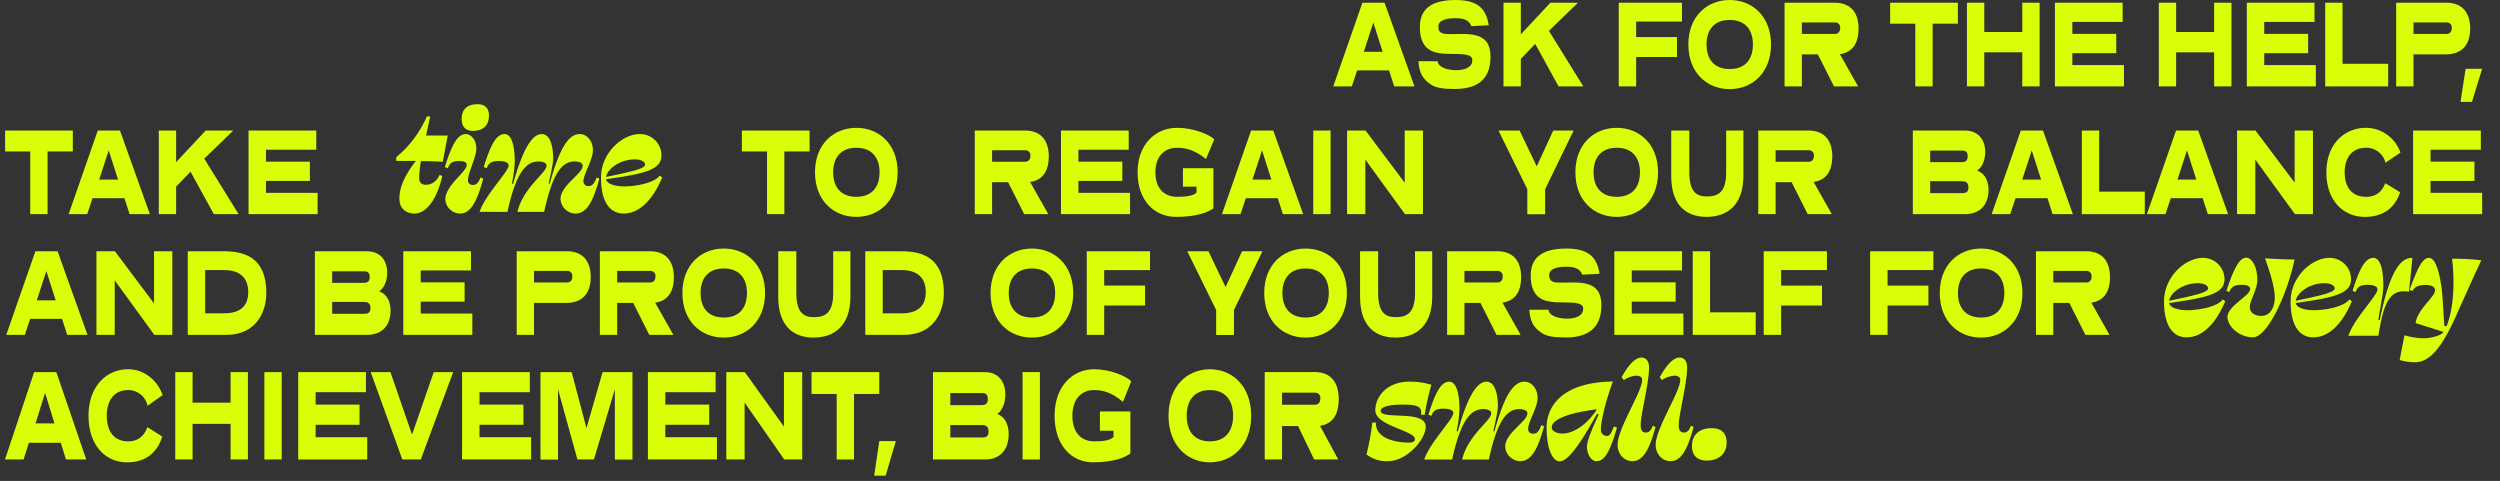 <svg xmlns="http://www.w3.org/2000/svg" xmlns:xlink="http://www.w3.org/1999/xlink" width="1050" height="202" viewBox="0 0 1050 202"><rect x="0" y="0" width="1050" height="202" fill="#333333" stroke="none"/><defs><clipPath id="b"><rect width="1050" height="202"/></clipPath></defs><g id="a" clip-path="url(#b)"><path d="M52.068,41.95c3.15,0,4.347,1.26,4.347,2.142,0,1.638-4.6,2.772-16.38,5.229C40.539,46.045,45.705,41.95,52.068,41.95ZM47.406,64.693c6.867,0,12.537-6.3,16.191-15.183l-1.071-.756C60.573,51.715,52.761,53.29,47.6,53.29c-3.087,0-7.182-.756-7.56-3.024,17.01-2.394,23.247-4.095,23.247-10.08A9.014,9.014,0,0,0,54.21,31.3c-7.308,0-16.317,7.812-16.317,18.333C37.893,60.094,41.8,64.693,47.406,64.693Zm32.886-33.2c2.9,8.064,4.1,12.915,4.1,16.443,0,4.032-1.827,7.749-5.607,7.749-2.835,0-4.851-1.323-4.851-3.78,0-2.772,3.15-7.308,3.15-11.277,0-5.418-2.205-9.387-4.662-9.387-2.646,0-5.04,3.906-8.316,13.923l1.2.5c1.071-2.646,2.646-3.024,5.481-3.024,2.331,0,3.276.756,3.276,1.764,0,2.772-9.513,7.182-9.513,11.655,0,4.41,5.418,8.631,10.647,8.631,6.174,0,14.49-18.207,17.514-32.7C89.049,32,85.333,31.807,80.292,31.492ZM105.24,41.95c3.15,0,4.347,1.26,4.347,2.142,0,1.638-4.6,2.772-16.38,5.229C93.711,46.045,98.877,41.95,105.24,41.95Zm-4.662,22.743c6.867,0,12.537-6.3,16.191-15.183l-1.071-.756c-1.953,2.961-9.765,4.536-14.931,4.536-3.087,0-7.182-.756-7.56-3.024,17.01-2.394,23.247-4.095,23.247-10.08a9.014,9.014,0,0,0-9.072-8.883c-7.308,0-16.317,7.812-16.317,18.333C91.065,60.094,94.971,64.693,100.578,64.693ZM142.221,31.3c-4.725,0-9.324,4.6-13.734,26.145l-.567-.126C128.865,51.211,130,46.108,130,43.147c0-8.505-1.827-11.844-4.158-11.844-3.528,0-5.922,4.725-8.757,13.86l1.26.5c.819-2.52,2.52-3.024,5.166-3.024,2.772,0,4.032.819,4.032,1.89,0,2.646-9.639,11.97-12.222,19.467h12.6c2.268-14.238,4.851-19.782,12.852-18.459Zm1.134,43.848c6.174,0,11.277-6.3,17.136-19.341,2.583-5.8,7.056-15.75,10.647-23.5a98.407,98.407,0,0,0-12.285-.63c.945,7.308,1.2,19.593-2.268,28.287l-.945-.063c-.441-5.418-.63-11.718-1.2-16.191-1.2-8.253-2.961-12.411-5.292-12.411-2.52,0-4.6,3.654-8.127,13.419l1.2.5c1.071-1.89,2.709-2.52,5.544-2.52,2.331,0,3.969.693,3.969,2.268,0,2.709-7.434,7.938-8.19,13.734l11.781,3.717c-1.071,1.575-5.292,2.646-8.316,2.646a28.214,28.214,0,0,1-8.127-1.26l-2.016,10.4A21.509,21.509,0,0,0,143.355,75.151Z" transform="translate(871 77)" fill="#dafd08"/><path d="M46.43,41V42.58h8.253c-4.1,5.229-6.93,10.521-6.93,15.876,0,4.347,2.961,6.237,6.489,6.237,3.78,0,8.82-4.158,11.529-15.75l-1.134-.5C63,52.03,60.416,52.6,58.841,52.6c-1.638,0-2.709-.756-2.772-2.835a40.638,40.638,0,0,1,.756-7.119c3.087.063,6.174.126,9.135.315l2.079-11.025H58.967c.693-3.339,1.386-6.237,1.7-8l-1.386-.063A45.528,45.528,0,0,1,46.43,41ZM78.56,29.98c4.158,0,6.8-2.079,6.8-6.489,0-3.213-1.89-4.725-4.725-4.725-4.158,0-6.741,1.953-6.741,6.174C73.9,28.342,75.725,29.98,78.56,29.98Zm-2.52,14.3c-.063,2.961-9.009,8.568-9.009,14.553a6.32,6.32,0,0,0,6.237,5.859c3.654,0,6.678-3.339,9.7-14.679l-1.134-.5c-1.008,2.457-1.827,3.15-3.15,3.15a1.923,1.923,0,0,1-2.142-2.079c0-2.9,3.528-9.576,3.528-13.23,0-3.528-2.2-6.048-4.41-6.048-3.591,0-5.985,4.725-8.82,13.86l1.26.5c.819-2.52,2.457-3.024,4.851-3.024C75.1,42.643,76.04,43.273,76.04,44.281Zm48.7.315c0,3.4-9.324,8.253-9.324,13.986a6.431,6.431,0,0,0,6.174,6.111c4.095,0,7.119-3.339,10.143-14.679l-1.134-.441c-1.2,3.087-2.142,3.591-3.528,3.591a1.941,1.941,0,0,1-2.016-2.142c0-2.9,3.969-8.757,3.969-13.041,0-3.4-2.268-6.678-5.544-6.678-4.41,0-8.316,5.229-12.6,20.916l-.441-.126c.819-3.717,1.89-8.442,1.89-10.521,0-5.166-1.26-10.269-4.788-10.269-3.717,0-7.686,5.229-12.033,20.916l-.5-.126a60.675,60.675,0,0,0,1.2-8.946c0-8.505-1.89-11.844-4.284-11.844-3.528,0-5.922,4.725-8.757,13.86l1.26.5c.819-2.52,2.52-3.024,5.166-3.024,2.772,0,4.032.819,4.032,1.827,0,2.646-9.639,12.033-12.222,19.53H93.113c3.78-17.2,8.127-21.168,13.1-21.168,2.268,0,3.339.819,3.339,1.764,0,3.087-9.7,8.946-12.222,19.4h11.214c3.717-17.2,7.938-21.168,12.789-21.168C123.668,42.832,124.739,43.651,124.739,44.6ZM146.6,41.95c3.15,0,4.347,1.26,4.347,2.142,0,1.638-4.6,2.772-16.38,5.229C135.071,46.045,140.237,41.95,146.6,41.95Zm-4.662,22.743c6.867,0,12.537-6.3,16.191-15.183l-1.071-.756c-1.953,2.961-9.765,4.536-14.931,4.536-3.087,0-7.182-.756-7.56-3.024,17.01-2.394,23.247-4.095,23.247-10.08a9.014,9.014,0,0,0-9.072-8.883c-7.308,0-16.317,7.812-16.317,18.333C132.425,60.094,136.331,64.693,141.938,64.693Z" transform="translate(120 25)" fill="#dafd08"/><path d="M42.934,31.3c-9.261,0-14.3,6.111-14.3,12.1,0,6.426,16.632,8.442,16.632,12.033,0,.756-.441,1.449-2.52,1.449-6.426,0-14.112-2.079-13.86-8.379H27.373a100.294,100.294,0,0,1-2.457,13.356,13.8,13.8,0,0,0,9.009,2.835c8,0,15.876-9.2,15.876-14.427,0-7.371-18.9-2.772-18.9-6.678,0-1.323,2.268-2.646,9.072-2.646,6.174,0,8.379.63,7.875,4.284H49.36a103.926,103.926,0,0,1,2.835-12.6A29.849,29.849,0,0,0,42.934,31.3ZM92.514,44.6c0,3.4-9.324,8.253-9.324,13.986a6.431,6.431,0,0,0,6.174,6.111c4.1,0,7.119-3.339,10.143-14.679l-1.134-.441c-1.2,3.087-2.142,3.591-3.528,3.591a1.941,1.941,0,0,1-2.016-2.142c0-2.9,3.969-8.757,3.969-13.041,0-3.4-2.268-6.678-5.544-6.678-4.41,0-8.316,5.229-12.6,20.916l-.441-.126c.819-3.717,1.89-8.442,1.89-10.521,0-5.166-1.26-10.269-4.788-10.269-3.717,0-7.686,5.229-12.033,20.916l-.5-.126a60.675,60.675,0,0,0,1.2-8.946c0-8.505-1.89-11.844-4.284-11.844-3.528,0-5.922,4.725-8.757,13.86l1.26.5c.819-2.52,2.52-3.024,5.166-3.024,2.772,0,4.032.819,4.032,1.827,0,2.646-9.639,12.033-12.222,19.53H60.889c3.78-17.2,8.127-21.168,13.1-21.168,2.268,0,3.339.819,3.339,1.764,0,3.087-9.7,8.946-12.222,19.4H76.324c3.717-17.2,7.938-21.168,12.789-21.168C91.444,42.832,92.514,43.651,92.514,44.6Zm28.917,20.1c3.276,0,5.607-3.213,8.694-14.112l-1.26-.5c-1.323,3.213-1.827,4.032-3.024,4.032a2.561,2.561,0,0,1-2.457-2.835c0-3.78,2.331-12.852,5.04-20.034-20.664.189-27.846,9.954-27.846,19.278,0,9.387,2.646,14.238,5.481,14.238,3.276,0,8.127-6.237,15.687-19.971l.693.252c-1.89,4.284-4.914,10.71-4.914,13.545C117.526,61.858,119.353,64.693,121.432,64.693ZM107.383,53.1c-2.583,0-4.662-1.008-4.662-2.583,0-2.457,4.1-5.733,19.026-7.623C116.14,51.4,109.966,53.1,107.383,53.1ZM140.71,30.547c0,5.04-10.332,20.349-10.332,27.342,0,3.654,2.646,6.8,6.237,6.8,3.717,0,6.741-3.213,9.7-14.364l-1.134-.5c-.882,2.268-1.7,2.835-2.961,2.835-1.008,0-2.142-.441-2.142-3.024,0-4.725,3.528-17.514,3.528-24.255,0-2.835-1.386-4.221-3.15-4.221-2.835,0-5.8,3.591-8.379,8.316l.945,1.134a10.9,10.9,0,0,1,5.229-1.827C139.764,28.783,140.71,29.413,140.71,30.547Zm16,0c0,5.04-10.332,20.349-10.332,27.342,0,3.654,2.646,6.8,6.237,6.8,3.717,0,6.741-3.213,9.7-14.364l-1.134-.5c-.882,2.268-1.7,2.835-2.961,2.835-1.008,0-2.142-.441-2.142-3.024,0-4.725,3.528-17.514,3.528-24.255,0-2.835-1.386-4.221-3.15-4.221-2.835,0-5.8,3.591-8.379,8.316l.945,1.134a10.9,10.9,0,0,1,5.229-1.827C155.767,28.783,156.712,29.413,156.712,30.547ZM167.8,64.441c4.788,0,8.379-2.52,8.379-7.623,0-3.969-2.268-5.985-6.3-5.985-4.725,0-8.253,2.394-8.253,7.56C161.626,62.3,163.893,64.441,167.8,64.441Z" transform="translate(549 129)" fill="#dafd08"/><g transform="translate(1.638 -0.316)"><path d="M579.885,1.462h-9.32L558.325,36.6h7.8l2.24-6.716h13.4l2.16,6.716h8.52Zm-4.72,8.329,3.92,12.286h-7.92Z" fill="#dafd08"/><path d="M623.624,10.936c-1.08-7.08-4.72-10.62-13.96-10.62-11,0-14.96,4.477-14.96,11.4,0,9.787,5.84,10.932,10.8,11.193,5.52.26,11.24-.521,11.24,2.707,0,3.019-3.2,4.165-6.8,4.165-3.16,0-7.4-.937-7.8-3.748H594.1c.36,5.258,2,7.653,5.4,9.891,1.96,1.2,4.6,1.77,9.88,1.77,10.68,0,15-5.154,15-13.483,0-7.184-3.72-9.631-11.72-9.631-2.52,0-3.84.052-5.16.052-2.72,0-5.04-.052-5.04-3.071,0-2.447,2.52-3.592,7.24-3.592,3.12,0,5.6.573,6.64,3.332Z" fill="#dafd08"/><path d="M661.109,1.462h-11.6l-12.4,13.275V1.462h-7.28V36.6h7.28V25.044l6.04-6.3,9.8,17.856h10.4l-14.44-23.322Z" fill="#dafd08"/><path d="M704.787,1.462h-26.56V36.6h7.32V24.263h17.16V15.882h-17.16V9.375h19.24Z" fill="#dafd08"/><path d="M742.187,19.005c0-11.869-7.88-18.689-17.36-18.689s-17.36,6.82-17.36,18.689c0,11.921,7.88,18.741,17.36,18.741S742.187,30.927,742.187,19.005Zm-7.6,0c0,6.3-3.28,10.308-9.76,10.308-6.44,0-9.72-4.009-9.72-10.308,0-6.247,3.28-10.308,9.72-10.308C731.307,8.7,734.587,12.758,734.587,19.005Z" fill="#dafd08"/><path d="M771.116,23.066c5.52-.781,7.84-4.894,7.84-10.724,0-6.716-3.32-10.88-10-10.88h-21.08V36.6h7.28V23.17h6.72l6.76,13.431h10.12Zm-2.2-13.327a2.1,2.1,0,0,1,2.32,2.291c0,1.77-.96,2.551-2.28,2.551h-13.8V9.739Z" fill="#dafd08"/><path d="M820.67,1.462H792.23v8.8h10.56V36.6h7.28V10.259h10.6Z" fill="#dafd08"/><path d="M855,1.462h-7.28V13.748h-15.96V1.462h-7.28V36.6h7.28V22.285h15.96V36.6H855Z" fill="#dafd08"/><path d="M889.87,1.462H861.43V36.6h29V27.647H868.75v-5h18.44V14.528H868.75v-5h21.12Z" fill="#dafd08"/><path d="M935.583,1.462H928.3V13.748h-15.96V1.462h-7.28V36.6h7.28V22.285H928.3V36.6h7.28Z" fill="#dafd08"/><path d="M970.456,1.462h-28.44V36.6h29V27.647h-21.68v-5h18.44V14.528h-18.44v-5h21.12Z" fill="#dafd08"/><path d="M982.226,1.462h-7.28V36.6h26.444V27.126H982.226Z" fill="#dafd08"/><path d="M1025.55,23.17c6.88,0,10.28-4.113,10.28-10.828s-3.32-10.88-10-10.88h-21.08V36.6h7.28V23.17Zm.24-13.431a2.1,2.1,0,0,1,2.32,2.291c0,1.77-.96,2.551-2.28,2.551h-13.8V9.739Z" fill="#dafd08"/><path d="M1040.87,29.209h-6.96l-2.12,13.9h4.8Z" fill="#dafd08"/><path d="M28.946,55.147H.506v8.792h10.56V90.263h7.28V63.939h10.6Z" fill="#dafd08"/><path d="M48.747,55.147h-9.32L27.187,90.263h7.8l2.24-6.711h13.4l2.16,6.711h8.52Zm-4.72,8.324,3.92,12.278h-7.92Z" fill="#dafd08"/><path d="M96.338,55.147h-11.6l-12.4,13.266V55.147h-7.28V90.263h7.28V78.714l6.04-6.295,9.8,17.844h10.4L84.138,66.956Z" fill="#dafd08"/><path d="M131.193,55.147h-28.44V90.263h29V81.315h-21.68V76.321h18.44V68.205h-18.44V63.211h21.12Z" fill="#dafd08"/><path d="M338.391,55.147h-28.44v8.792h10.56V90.263h7.28V63.939h10.6Z" fill="#dafd08"/><path d="M375.377,72.679c0-11.862-7.88-18.677-17.36-18.677s-17.36,6.815-17.36,18.677c0,11.914,7.88,18.729,17.36,18.729S375.377,84.593,375.377,72.679Zm-7.6,0c0,6.295-3.28,10.3-9.76,10.3-6.44,0-9.72-4.006-9.72-10.3,0-6.243,3.28-10.3,9.72-10.3C364.5,62.378,367.777,66.436,367.777,72.679Z" fill="#dafd08"/><path d="M431.009,76.737c5.52-.78,7.84-4.89,7.84-10.717,0-6.711-3.32-10.873-10-10.873h-21.08V90.263h7.28V76.841h6.72l6.76,13.422h10.12Zm-2.2-13.318a2.1,2.1,0,0,1,2.32,2.289c0,1.769-.96,2.549-2.28,2.549h-13.8V63.419Z" fill="#dafd08"/><path d="M472.42,55.147H443.98V90.263h29V81.315H451.3V76.321h18.44V68.205H451.3V63.211h21.12Z" fill="#dafd08"/><path d="M508.35,58.841C506.23,56.812,499.79,54,492.71,54c-8.96,0-16.56,6.815-16.56,18.677,0,11.914,7.12,18.729,16.16,18.729,8.44,0,13.44-1.873,15.68-3.59V70.962h-12.8v7.752h5.72v2.445c-1.32,1.613-5.24,1.821-8.04,1.821-6.04,0-9.24-4.006-9.24-10.3,0-6.243,3.4-10.3,9.08-10.3,4.12,0,7.8,1.2,12.16,4.734Z" fill="#dafd08"/><path d="M533.138,55.147h-9.32l-12.24,35.116h7.8l2.24-6.711h13.4l2.16,6.711h8.52Zm-4.72,8.324,3.92,12.278h-7.92Z" fill="#dafd08"/><path d="M557.209,55.147h-7.28V90.263h7.28Z" fill="#dafd08"/><path d="M596.016,55.147h-7.68v21.9l-16.44-21.9h-7.76V90.263h7.68V67.373l16.64,22.891h7.56Z" fill="#dafd08"/><path d="M659.279,55.147h-8.56L643.8,70.182l-7.2-15.035h-8.88l12.12,24.66V90.315h7.48V79.807Z" fill="#dafd08"/><path d="M694.745,72.679c0-11.862-7.88-18.677-17.36-18.677s-17.36,6.815-17.36,18.677c0,11.914,7.88,18.729,17.36,18.729S694.745,84.593,694.745,72.679Zm-7.6,0c0,6.295-3.28,10.3-9.76,10.3-6.44,0-9.72-4.006-9.72-10.3,0-6.243,3.28-10.3,9.72-10.3C683.865,62.378,687.145,66.436,687.145,72.679Z" fill="#dafd08"/><path d="M730.593,55.147h-7.24V72.731c0,8.376-3.4,10.093-8.16,10.093-4.36,0-7.32-2.029-7.32-10.145V55.147h-7.6V74.24c0,11.966,6,17.168,14.84,17.168s15.48-5.1,15.48-17.272Z" fill="#dafd08"/><path d="M760.079,76.737c5.52-.78,7.84-4.89,7.84-10.717,0-6.711-3.32-10.873-10-10.873h-21.08V90.263h7.28V76.841h6.72l6.76,13.422h10.12Zm-2.2-13.318a2.1,2.1,0,0,1,2.32,2.289c0,1.769-.96,2.549-2.28,2.549h-13.8V63.419Z" fill="#dafd08"/><path d="M801.753,55.147V90.263h21.88c6.8,0,9.92-4.474,9.92-10.145,0-3.9-1.56-6.971-4.76-8.168,2.2-1.457,3.36-4.63,3.36-7.752,0-5.411-3.12-9.052-8.52-9.052Zm20.48,21.278c1.52,0,2.88.312,2.88,2.653,0,2.081-1.36,2.341-2.48,2.341h-13.6V76.425Zm.4-12.85c1.04,0,2.16.416,2.16,2.341,0,2.185-1.28,2.5-2.56,2.5h-13.2V63.575Z" fill="#dafd08"/><path d="M856.419,55.147H847.1l-12.24,35.116h7.8l2.24-6.711h13.4l2.16,6.711h8.52Zm-4.72,8.324,3.92,12.278H847.7Z" fill="#dafd08"/><path d="M880.01,55.147h-7.28V90.263h26.44V80.795H880.01Z" fill="#dafd08"/><path d="M921.615,55.147h-9.32l-12.24,35.116h7.8l2.24-6.711h13.4l2.16,6.711h8.52Zm-4.72,8.324,3.92,12.278H912.9Z" fill="#dafd08"/><path d="M969.8,55.147h-7.68v21.9l-16.44-21.9h-7.76V90.263h7.68V67.373l16.64,22.891h7.56Z" fill="#dafd08"/><path d="M1006.56,64.407A15.473,15.473,0,0,0,992.045,54c-9,0-16.6,6.815-16.6,18.677,0,11.914,7.12,18.729,16.16,18.729,7.76,0,12.635-3.746,14.8-10.353l-6.24-3.8c-1.195,3.174-3.555,5.723-7.995,5.723-6.04,0-9.04-4.006-9.04-10.3,0-6.243,3.2-10.3,8.92-10.3a8.172,8.172,0,0,1,8.2,6.295Z" fill="#dafd08"/><path d="M1040.31,55.147h-28.44V90.263h29V81.315h-21.68V76.321h18.44V68.205h-18.44V63.211h21.12Z" fill="#dafd08"/><path d="M22.551,105.846h-9.32L.991,140.963h7.8l2.24-6.712h13.4l2.16,6.712h8.52Zm-4.72,8.324,3.92,12.278h-7.92Z" fill="#dafd08"/><path d="M70.742,105.846h-7.68v21.9l-16.44-21.9h-7.76v35.117h7.68V118.072l16.64,22.891h7.56Z" fill="#dafd08"/><path d="M77.221,105.846v35.117h16.2c12.6,0,16.8-9.729,16.8-17.585,0-13.994-7.96-17.532-17.72-17.532Zm15.28,7.908c7.08,0,10.12,3.694,10.12,9.26,0,5.931-3.48,8.9-10.16,8.9h-7.92V113.754Z" fill="#dafd08"/><path d="M126.6,105.846v35.117h21.88c6.8,0,9.92-4.475,9.92-10.145,0-3.9-1.56-6.971-4.76-8.168,2.2-1.457,3.36-4.63,3.36-7.752,0-5.41-3.12-9.052-8.52-9.052Zm20.48,21.278c1.52,0,2.88.312,2.88,2.653,0,2.081-1.36,2.341-2.48,2.341h-13.6v-4.994Zm.4-12.85c1.04,0,2.16.416,2.16,2.341,0,2.185-1.28,2.5-2.56,2.5h-13.2v-4.838Z" transform="translate(4)" fill="#dafd08"/><path d="M192.185,105.846h-28.44v35.117h29v-8.949h-21.68V127.02h18.44V118.9h-18.44V113.91h21.12Z" transform="translate(4)" fill="#dafd08"/><path d="M228.177,127.54c6.88,0,10.28-4.11,10.28-10.821s-3.32-10.873-10-10.873h-21.08v35.117h7.28V127.54Zm.24-13.422a2.1,2.1,0,0,1,2.32,2.289c0,1.769-.96,2.549-2.28,2.549h-13.8v-4.838Z" transform="translate(8)" fill="#dafd08"/><path d="M265.539,127.436c5.52-.78,7.84-4.89,7.84-10.717,0-6.711-3.32-10.873-10-10.873H242.3v35.117h7.28V127.54h6.72l6.76,13.423h10.12Zm-2.2-13.318a2.1,2.1,0,0,1,2.32,2.289c0,1.769-.96,2.549-2.28,2.549h-13.8v-4.838Z" transform="translate(8)" fill="#dafd08"/><path d="M311.689,123.378c0-11.861-7.88-18.676-17.36-18.676s-17.36,6.815-17.36,18.676c0,11.914,7.88,18.729,17.36,18.729S311.689,135.292,311.689,123.378Zm-7.6,0c0,6.3-3.28,10.3-9.76,10.3-6.44,0-9.72-4.006-9.72-10.3,0-6.243,3.28-10.3,9.72-10.3C300.809,113.078,304.089,117.135,304.089,123.378Z" transform="translate(8)" fill="#dafd08"/><path d="M347.537,105.846H340.3V123.43c0,8.376-3.4,10.093-8.16,10.093-4.36,0-7.32-2.029-7.32-10.145V105.846h-7.6v19.093c0,11.966,6,17.168,14.84,17.168s15.48-5.1,15.48-17.272Z" transform="translate(8)" fill="#dafd08"/><path d="M353.784,105.846v35.117h16.2c12.6,0,16.8-9.729,16.8-17.585,0-13.994-7.96-17.532-17.72-17.532Zm15.28,7.908c7.08,0,10.12,3.694,10.12,9.26,0,5.931-3.48,8.9-10.16,8.9H361.1V113.754Z" transform="translate(8)" fill="#dafd08"/><path d="M437.119,123.378c0-11.861-7.88-18.676-17.36-18.676s-17.36,6.815-17.36,18.676c0,11.914,7.88,18.729,17.36,18.729S437.119,135.292,437.119,123.378Zm-7.6,0c0,6.3-3.28,10.3-9.76,10.3-6.44,0-9.72-4.006-9.72-10.3,0-6.243,3.28-10.3,9.72-10.3C426.239,113.078,429.519,117.135,429.519,123.378Z" transform="translate(12)" fill="#dafd08"/><path d="M469.367,105.846h-26.56v35.117h7.32v-12.33h17.16v-8.376h-17.16v-6.5h19.24Z" transform="translate(12)" fill="#dafd08"/><path d="M512.59,105.846h-8.56l-6.92,15.035-7.2-15.035h-8.88l12.12,24.66v10.509h7.48V130.506Z" transform="translate(16)" fill="#dafd08"/><path d="M548.056,123.378c0-11.861-7.88-18.676-17.36-18.676s-17.36,6.815-17.36,18.676c0,11.914,7.88,18.729,17.36,18.729S548.056,135.292,548.056,123.378Zm-7.6,0c0,6.3-3.28,10.3-9.76,10.3-6.44,0-9.72-4.006-9.72-10.3,0-6.243,3.28-10.3,9.72-10.3C537.176,113.078,540.456,117.135,540.456,123.378Z" transform="translate(16)" fill="#dafd08"/><path d="M583.905,105.846h-7.24V123.43c0,8.376-3.4,10.093-8.16,10.093-4.36,0-7.32-2.029-7.32-10.145V105.846h-7.6v19.093c0,11.966,6,17.168,14.84,17.168s15.48-5.1,15.48-17.272Z" transform="translate(16)" fill="#dafd08"/><path d="M613.391,127.436c5.52-.78,7.84-4.89,7.84-10.717,0-6.711-3.32-10.873-10-10.873h-21.08v35.117h7.28V127.54h6.72l6.76,13.423h10.12Zm-2.2-13.318a2.1,2.1,0,0,1,2.32,2.289c0,1.769-.96,2.549-2.28,2.549h-13.8v-4.838Z" transform="translate(16)" fill="#dafd08"/><path d="M654.181,115.315c-1.08-7.076-4.72-10.613-13.96-10.613-11,0-14.96,4.474-14.96,11.393,0,9.781,5.84,10.925,10.8,11.185,5.52.26,11.24-.52,11.24,2.705,0,3.018-3.2,4.162-6.8,4.162-3.16,0-7.4-.936-7.8-3.745h-8.04c.36,5.254,2,7.647,5.4,9.884,1.96,1.2,4.6,1.769,9.88,1.769,10.68,0,15-5.15,15-13.474,0-7.18-3.72-9.625-11.72-9.625-2.52,0-3.84.052-5.16.052-2.72,0-5.04-.052-5.04-3.069,0-2.445,2.52-3.59,7.24-3.59,3.12,0,5.6.572,6.64,3.33Z" transform="translate(16)" fill="#dafd08"/><path d="M688.825,105.846h-28.44v35.117h29v-8.949h-21.68V127.02h18.44V118.9h-18.44V113.91h21.12Z" transform="translate(16)" fill="#dafd08"/><path d="M700.595,105.846h-7.28v35.117h26.44v-9.469h-19.16Z" transform="translate(16)" fill="#dafd08"/><path d="M749.68,105.846H723.12v35.117h7.32v-12.33H747.6v-8.376H730.44v-6.5h19.24Z" transform="translate(16)" fill="#dafd08"/><path d="M790.383,105.846h-26.56v35.117h7.32v-12.33H788.3v-8.376h-17.16v-6.5h19.24Z" transform="translate(20)" fill="#dafd08"/><path d="M827.783,123.378c0-11.861-7.88-18.676-17.36-18.676s-17.36,6.815-17.36,18.676c0,11.914,7.88,18.729,17.36,18.729S827.783,135.292,827.783,123.378Zm-7.6,0c0,6.3-3.28,10.3-9.76,10.3-6.44,0-9.72-4.006-9.72-10.3,0-6.243,3.28-10.3,9.72-10.3C816.9,113.078,820.183,117.135,820.183,123.378Z" transform="translate(20)" fill="#dafd08"/><path d="M856.711,127.436c5.52-.78,7.84-4.89,7.84-10.717,0-6.711-3.32-10.873-10-10.873h-21.08v35.117h7.28V127.54h6.72l6.76,13.423h10.12Zm-2.2-13.318a2.1,2.1,0,0,1,2.32,2.289c0,1.769-.96,2.549-2.28,2.549h-13.8v-4.838Z" transform="translate(20)" fill="#dafd08"/><path d="M22.024,156.6H12.7l-12.24,36.7h7.8l2.24-7.013H23.9l2.16,7.013h8.52Zm-4.72,8.7,3.92,12.83H13.3Z" fill="#dafd08"/><path d="M66.661,166.275c-2.04-6.035-7.56-10.874-14.52-10.874-9,0-16.6,7.122-16.6,19.518,0,12.449,7.12,19.571,16.16,19.571,7.76,0,12.64-3.914,14.8-10.818l-6.24-3.969c-1.2,3.316-3.56,5.98-8,5.98-6.04,0-9.04-4.186-9.04-10.764,0-6.524,3.2-10.765,8.92-10.765a8.256,8.256,0,0,1,8.2,6.579Z" fill="#dafd08"/><path d="M102.487,156.6h-7.28v12.831H79.247V156.6h-7.28v36.7h7.28v-14.95h15.96v14.95h7.28Z" fill="#dafd08"/><path d="M116.68,156.6H109.4v36.7h7.28Z" fill="#dafd08"/><path d="M152.048,156.6h-28.44v36.7h29v-9.351h-21.68v-5.219h18.44v-8.481h-18.44v-5.219h21.12Z" fill="#dafd08"/><path d="M188.7,156.6h-8.16l-9.12,26.259-9.08-26.259h-8.28l13.28,36.7h7.76Z" fill="#dafd08"/><path d="M220.876,156.6h-28.44v36.7h29v-9.351h-21.68v-5.219H218.2v-8.481h-18.44v-5.219h21.12Z" fill="#dafd08"/><path d="M264.006,156.6h-12.56l-6.76,23.541-6.24-23.541h-13.08v36.752h7.36V163.828l8.16,29.466h6.92l8.8-29.466v29.521h7.4Z" fill="#dafd08"/><path d="M298.923,156.6h-28.44v36.7h29v-9.351H277.8v-5.219h18.44v-8.481H277.8v-5.219h21.12Z" fill="#dafd08"/><path d="M335.293,156.6h-7.68v22.888L311.173,156.6h-7.76v36.7h7.68V169.373l16.64,23.921h7.56Z" fill="#dafd08"/><path d="M367.652,156.6h-28.44v9.188h10.56v27.509h7.28V165.785h10.6Z" fill="#dafd08"/><path d="M374.611,185.574h-6.96l-2.12,14.516h4.8Z" fill="#dafd08"/><path d="M390.21,156.6v36.7h21.879c6.8,0,9.92-4.675,9.92-10.6,0-4.077-1.56-7.285-4.76-8.535,2.2-1.523,3.36-4.839,3.36-8.1,0-5.654-3.12-9.46-8.52-9.46Zm20.479,22.236c1.52,0,2.88.326,2.88,2.773,0,2.174-1.359,2.446-2.479,2.446h-13.6v-5.219Zm.4-13.428c1.04,0,2.159.435,2.159,2.446,0,2.283-1.28,2.61-2.56,2.61h-13.2V165.4Z" fill="#dafd08"/><path d="M435.118,156.6h-7.28v36.7h7.28Z" fill="#dafd08"/><path d="M473.485,160.457c-2.12-2.12-8.56-5.056-15.64-5.056-8.96,0-16.56,7.122-16.56,19.518,0,12.449,7.12,19.571,16.16,19.571,8.44,0,13.44-1.957,15.68-3.751V173.125h-12.8v8.1h5.72v2.555c-1.32,1.686-5.24,1.9-8.04,1.9-6.04,0-9.24-4.186-9.24-10.764,0-6.524,3.4-10.765,9.08-10.765,4.12,0,7.8,1.251,12.16,4.948Z" fill="#dafd08"/><path d="M523.857,174.919c0-12.4-7.88-19.518-17.36-19.518s-17.36,7.122-17.36,19.518c0,12.449,7.88,19.571,17.36,19.571S523.857,187.368,523.857,174.919Zm-7.6,0c0,6.578-3.28,10.764-9.76,10.764-6.44,0-9.72-4.186-9.72-10.764,0-6.524,3.28-10.765,9.72-10.765C512.977,164.154,516.257,168.4,516.257,174.919Z" fill="#dafd08"/><path d="M552.785,179.159c5.52-.815,7.84-5.11,7.84-11.2,0-7.013-3.32-11.363-10-11.363h-21.08v36.7h7.28V179.268h6.72l6.76,14.026h10.12Zm-2.2-13.917a2.146,2.146,0,0,1,2.32,2.392c0,1.848-.96,2.664-2.28,2.664h-13.8v-5.056Z" fill="#dafd08"/></g></g></svg>